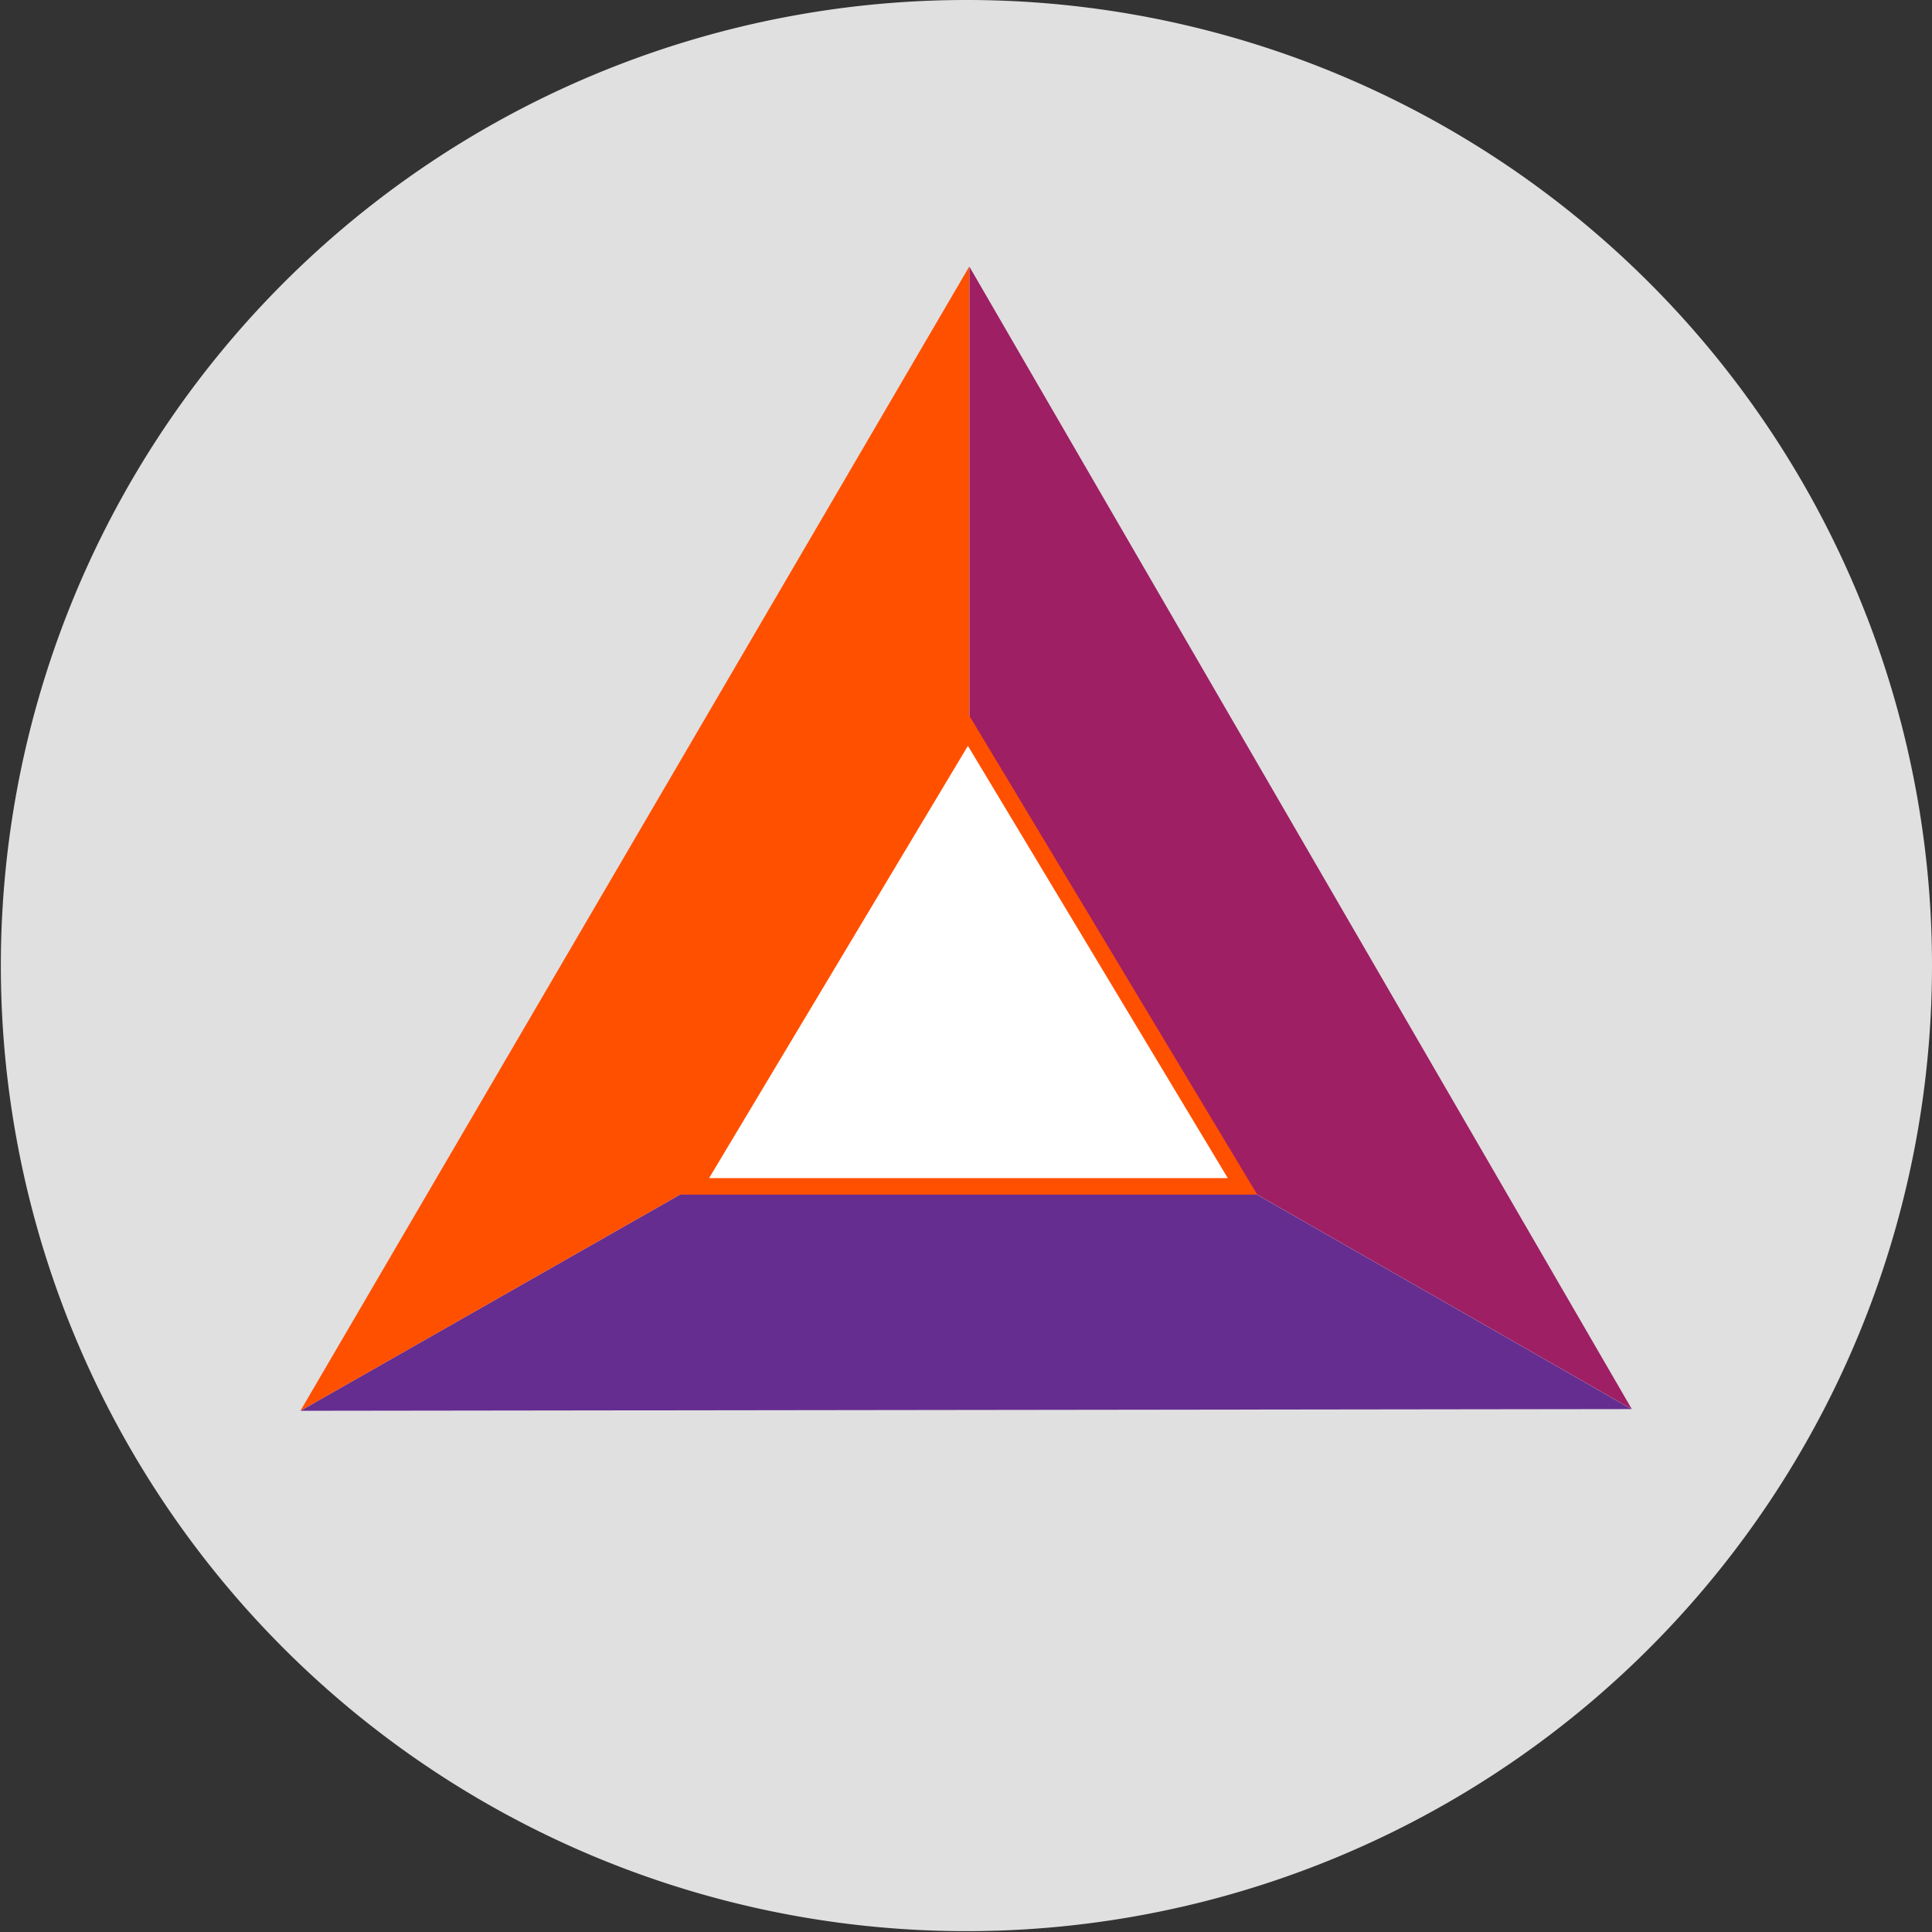 <svg id="Layer_1" data-name="Layer 1" xmlns="http://www.w3.org/2000/svg" viewBox="0 0 91 91"><rect x="0" y="0" width="91" height="91" fill="#333333" stroke="none"/><path d="M45.54,0A45.48,45.48,0,1,0,91,45.51,45.47,45.47,0,0,0,45.54,0Z" style="fill:#e0e0e0"/><path d="M76.85,66.37,45.65,48.51,14.15,66.45Z" style="fill:#662d91"/><path d="M45.66,12.56V48.51l31.2,17.86Z" style="fill:#9e1f63"/><path d="M14.15,66.45l31.5-17.94V12.56Z" style="fill:#ff5000"/><path d="M45.59,34.37,32.71,55.88H58.53L45.59,34.37Z" style="fill:#fff"/><path d="M59.22,56.27H32L45.59,33.6ZM33.4,55.49H57.83L45.59,35.13Z" style="fill:#ff5000"/></svg>